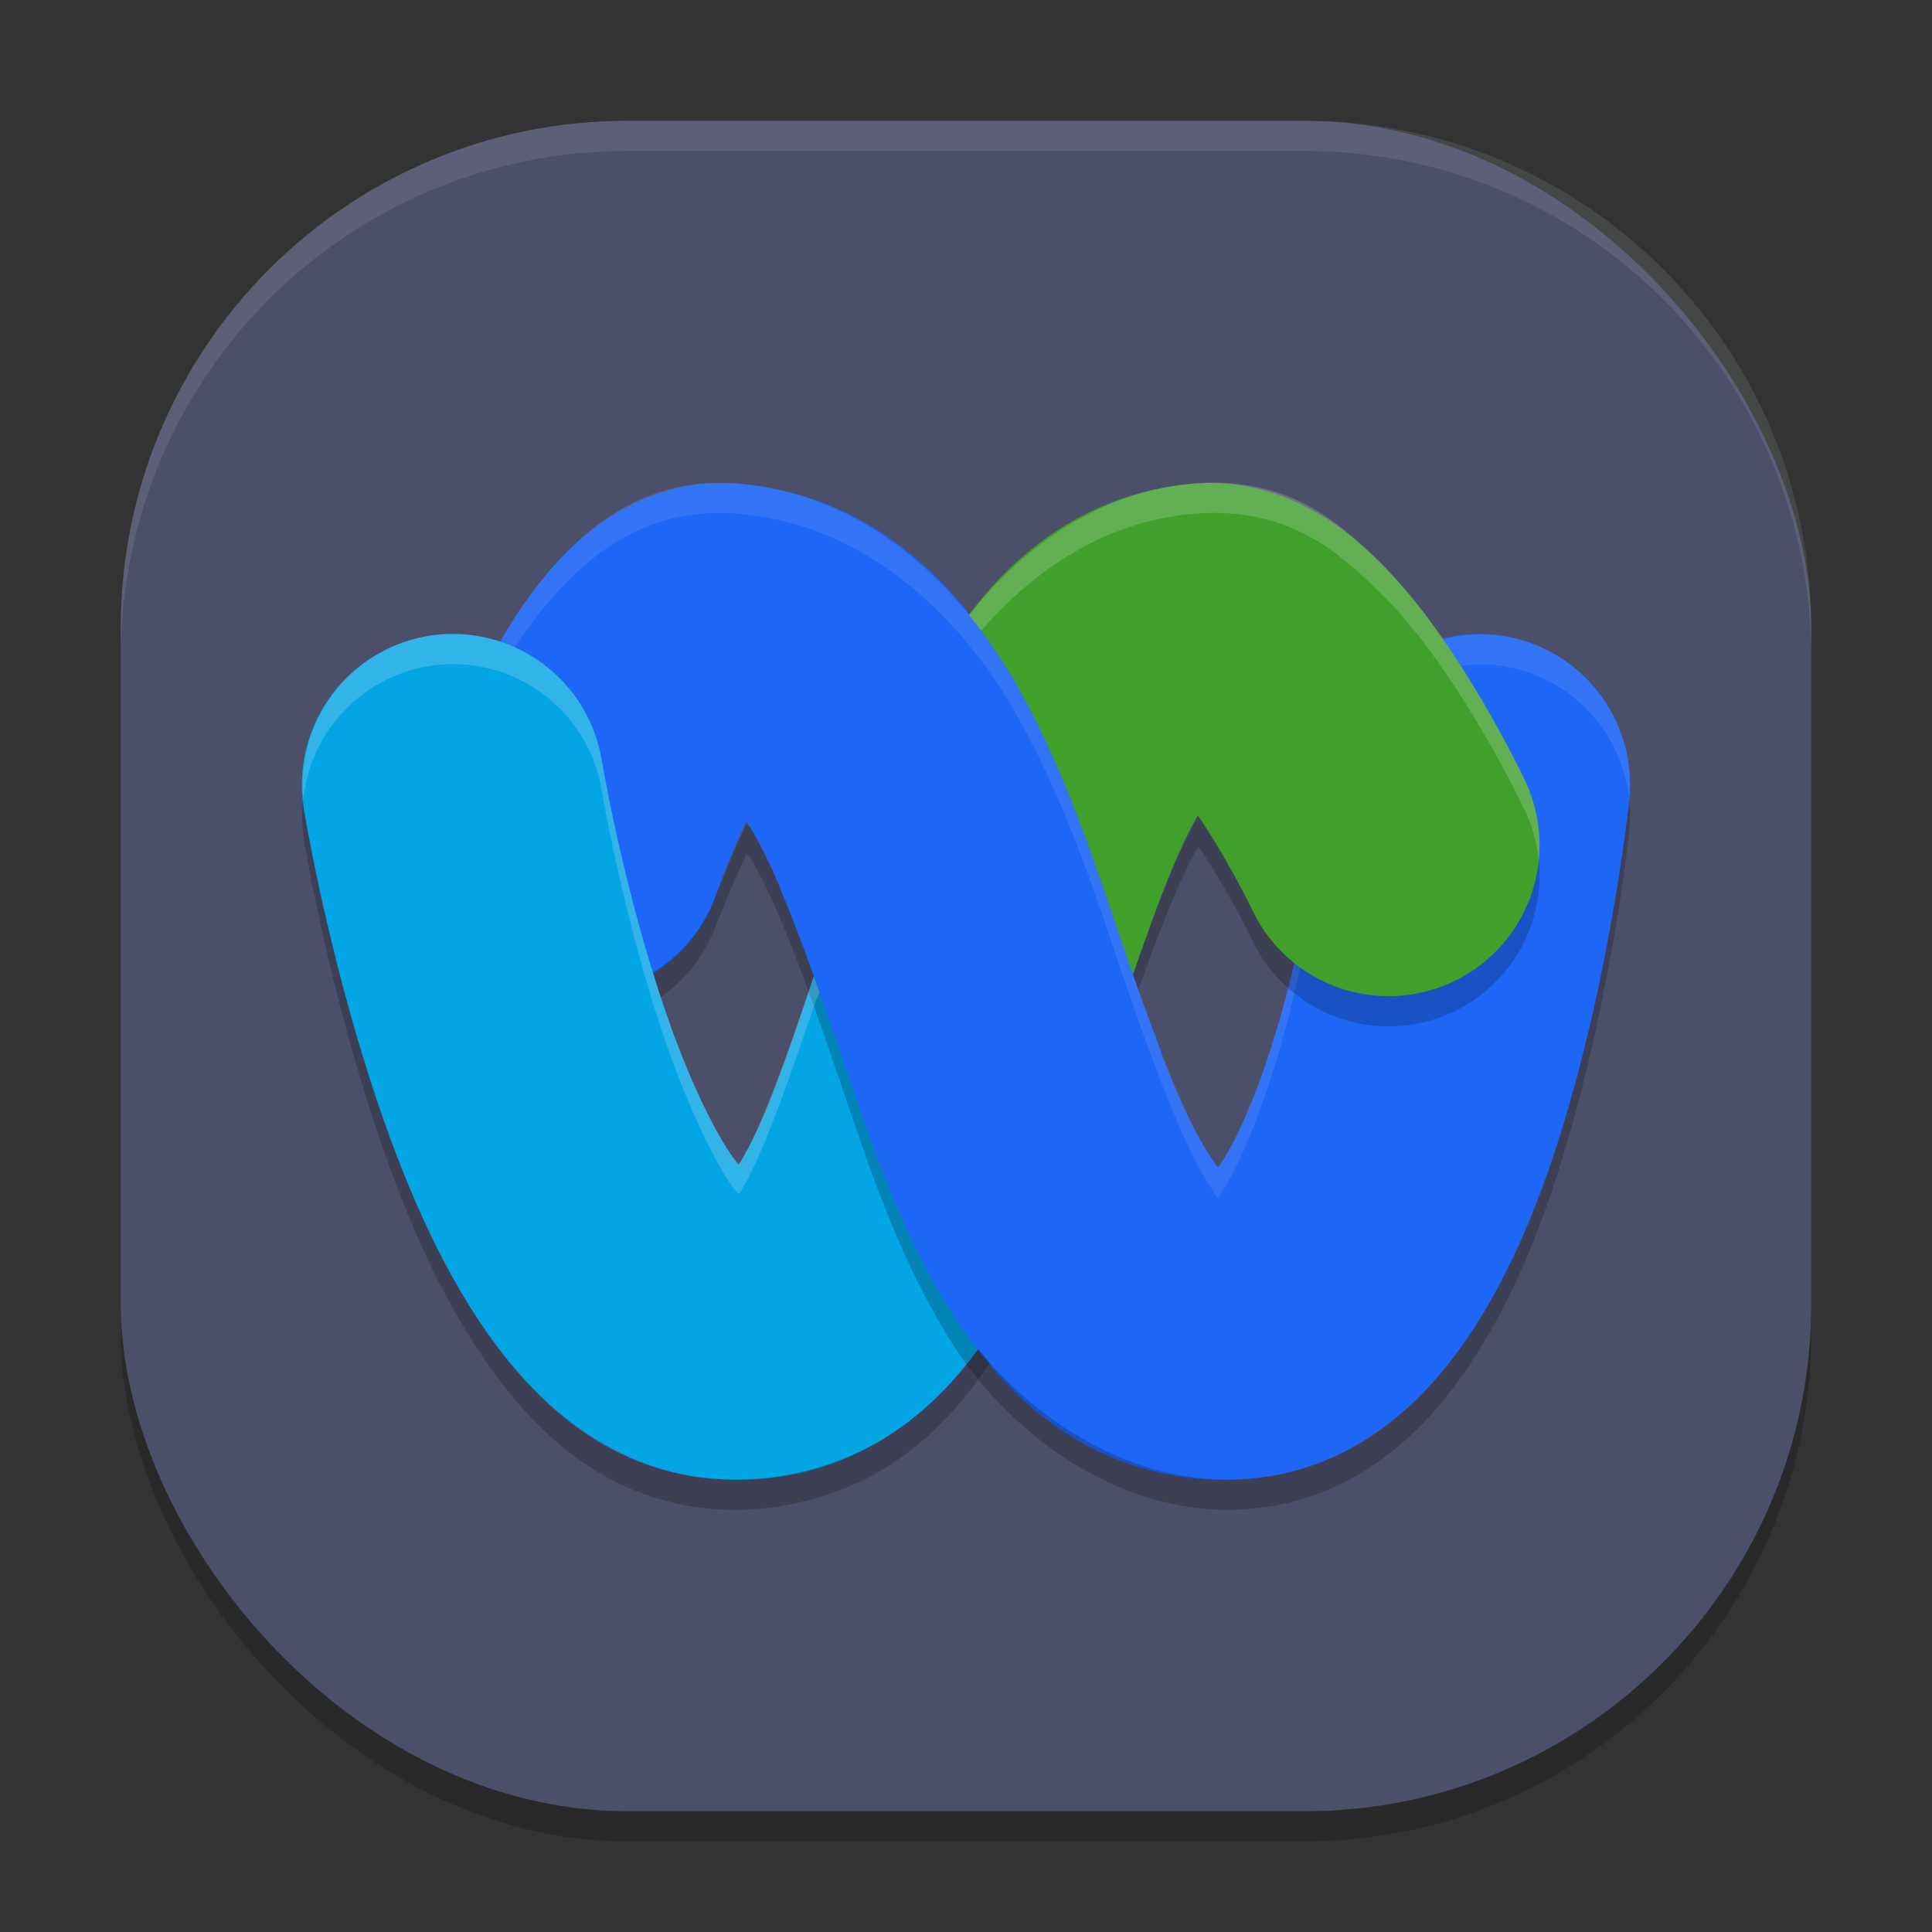 <svg xmlns="http://www.w3.org/2000/svg" width="64" height="64" version="1">
 <rect width="100%" height="100%" fill="#333333" stroke="none"/>
 <rect style="opacity:0.2" width="56" height="56" x="4" y="5" rx="16.8" ry="16.8"/>
 <rect style="fill:#4c4f69" width="56" height="56" x="4" y="4" rx="16.8" ry="16.8"/>
 <path style="fill:none;stroke:#1e66f5;stroke-width:10;stroke-linecap:round;stroke-linejoin:round" d="m 49,26 c 0,0 -1.875,17.448 -8,18 -9.131,0.823 -7.855,-22.351 -17,-23 -2.586,-0.184 -5,7 -5,7"/>
 <path style="fill:none;stroke:#40a02b;stroke-width:10;stroke-linecap:round;stroke-linejoin:round" d="M 32.756,30.794 C 34.39,26.076 36.052,21.28 40,21 c 2.586,-0.184 6,7 6,7"/>
 <path style="fill:none;stroke:#04a5e5;stroke-width:10;stroke-linecap:round;stroke-linejoin:round" d="m 15,26 c 0,0 2.875,17.448 9,18 4.368,0.393 5.99,-4.983 7.756,-10.236"/>
 <path style="fill:#1e66f5" d="M 31.184 19.355 L 25.855 29.482 C 26.479 30.954 27.119 32.749 27.771 34.664 C 28.759 37.565 29.744 40.658 31.553 43.518 C 32.142 44.449 32.937 45.394 33.889 46.232 L 38.465 34.826 C 38.063 33.791 37.652 32.654 37.238 31.439 C 36.261 28.569 35.263 25.41 33.553 22.469 C 32.94 21.416 32.147 20.331 31.184 19.355 z"/>
 <path style="opacity:0.2" d="M 53.973 26.514 A 5 5 0 0 1 53.971 26.535 C 53.971 26.535 53.487 31.202 52.113 36.135 C 51.426 38.601 50.549 41.168 49.111 43.543 C 47.674 45.918 45.303 48.633 41.449 48.98 C 37.087 49.373 33.361 46.377 31.553 43.518 C 29.744 40.658 28.759 37.565 27.771 34.664 C 26.784 31.763 25.816 29.057 24.908 27.496 C 24.78 27.276 24.831 27.443 24.73 27.283 C 24.227 28.372 23.74 29.592 23.74 29.592 A 5 5 0 0 1 21.629 32.207 C 21.714 32.481 21.798 32.756 21.889 33.031 A 5 5 0 0 0 23.74 30.592 C 23.74 30.592 24.227 29.372 24.73 28.283 C 24.831 28.443 24.78 28.276 24.908 28.496 C 25.816 30.057 26.784 32.763 27.771 35.664 C 28.759 38.565 29.744 41.658 31.553 44.518 C 33.361 47.377 37.087 50.373 41.449 49.98 C 45.303 49.633 47.674 46.918 49.111 44.543 C 50.549 42.168 51.426 39.601 52.113 37.135 C 53.487 32.202 53.971 27.535 53.971 27.535 A 5 5 0 0 0 53.973 26.514 z"/>
 <path style="fill:#eff1f5;opacity:0.1" d="M 23.805 15.994 C 21.127 16.006 19.443 17.538 18.432 18.648 C 17.628 19.531 17.051 20.408 16.568 21.256 C 16.735 21.311 16.899 21.373 17.059 21.445 C 17.439 20.854 17.882 20.252 18.432 19.648 C 19.511 18.464 21.355 16.799 24.354 17.012 C 28.744 17.323 31.842 20.527 33.553 23.469 C 35.263 26.41 36.261 29.569 37.238 32.439 C 38.216 35.31 39.198 37.897 40.004 39.172 C 40.485 39.932 40.341 39.675 40.33 39.678 C 40.417 39.563 40.423 39.585 40.557 39.365 C 41.193 38.313 41.933 36.416 42.48 34.451 C 42.706 33.642 42.898 32.834 43.07 32.051 C 43.005 32.003 42.942 31.951 42.879 31.9 C 42.756 32.414 42.625 32.933 42.48 33.451 C 41.933 35.416 41.193 37.313 40.557 38.365 C 40.423 38.585 40.417 38.563 40.33 38.678 C 40.341 38.675 40.485 38.932 40.004 38.172 C 39.198 36.897 38.216 34.31 37.238 31.439 C 36.261 28.569 35.263 25.41 33.553 22.469 C 31.842 19.527 28.744 16.323 24.354 16.012 C 24.166 15.998 23.983 15.993 23.805 15.994 z M 49.535 21.029 A 5 5 0 0 0 47.807 21.186 C 47.917 21.346 48.032 21.508 48.137 21.666 C 48.224 21.797 48.303 21.926 48.387 22.057 A 5 5 0 0 1 49.535 22.029 A 5 5 0 0 1 53.973 26.514 A 5 5 0 0 0 49.535 21.029 z"/>
 <path style="opacity:0.2" d="M 39.689 27.049 C 39.043 28.164 38.3 30.077 37.533 32.281 C 37.592 32.45 37.652 32.62 37.711 32.785 C 38.415 30.797 39.093 29.077 39.689 28.049 C 39.734 28.114 39.761 28.129 39.805 28.195 C 40.737 29.6 41.484 31.146 41.484 31.146 A 5 5 0 0 0 48.146 33.516 A 5 5 0 0 0 50.973 28.496 A 5 5 0 0 1 48.146 32.516 A 5 5 0 0 1 41.484 30.146 C 41.484 30.146 40.737 28.6 39.805 27.195 C 39.761 27.129 39.734 27.114 39.689 27.049 z"/>
 <path style="opacity:0.2" d="M 10.049 26.469 A 5 5 0 0 0 10.066 27.812 C 10.066 27.812 10.819 32.474 12.463 37.381 C 13.285 39.834 14.302 42.385 15.836 44.709 C 17.37 47.033 19.709 49.634 23.551 49.98 C 25.684 50.173 27.94 49.561 29.586 48.461 C 31.007 47.511 32.007 46.331 32.787 45.139 C 32.655 44.991 32.527 44.843 32.404 44.693 C 31.684 45.693 30.786 46.658 29.586 47.461 C 27.94 48.561 25.684 49.173 23.551 48.98 C 19.709 48.634 17.37 46.033 15.836 43.709 C 14.302 41.385 13.285 38.834 12.463 36.381 C 10.819 31.474 10.066 26.812 10.066 26.812 A 5 5 0 0 1 10.049 26.469 z"/>
 <path style="fill:#eff1f5;opacity:0.2" d="M 40.197 15.99 C 40.019 15.991 39.835 15.998 39.646 16.012 C 36.35 16.246 33.768 18.249 32.105 20.385 C 32.244 20.554 32.379 20.723 32.508 20.895 C 34.173 18.952 36.605 17.228 39.646 17.012 C 42.668 16.797 44.322 18.303 45.467 19.387 C 46.611 20.471 47.426 21.595 48.137 22.666 C 49.558 24.807 50.516 26.854 50.516 26.854 A 5 5 0 0 1 50.973 28.496 A 5 5 0 0 0 50.516 25.854 C 50.516 25.854 49.558 23.807 48.137 21.666 C 47.426 20.595 46.611 19.471 45.467 18.387 C 44.394 17.371 42.873 15.983 40.197 15.99 z"/>
 <path style="fill:#eff1f5;opacity:0.2" d="M 15.307 21.01 A 5 5 0 0 0 14.188 21.066 A 5 5 0 0 0 10.049 26.469 A 5 5 0 0 1 14.188 22.066 A 5 5 0 0 1 19.934 26.188 C 19.934 26.188 20.619 30.25 21.943 34.205 C 22.606 36.182 23.456 38.099 24.184 39.201 C 24.334 39.429 24.363 39.424 24.473 39.553 C 24.526 39.475 24.506 39.526 24.566 39.426 C 25.254 38.28 26.116 35.847 27.016 33.17 A 5 5 0 0 1 27.15 32.879 C 27.086 32.697 27.021 32.518 26.957 32.34 C 26.078 34.947 25.239 37.305 24.566 38.426 C 24.506 38.526 24.526 38.475 24.473 38.553 C 24.363 38.424 24.334 38.429 24.184 38.201 C 23.456 37.099 22.606 35.182 21.943 33.205 C 20.619 29.25 19.934 25.188 19.934 25.188 A 5 5 0 0 0 15.307 21.01 z"/>
 <path style="fill:#eff1f5;opacity:0.1" d="M 20.801 4 C 11.494 4 4 11.494 4 20.801 L 4 21.801 C 4 12.494 11.494 5 20.801 5 L 43.199 5 C 52.506 5 60 12.494 60 21.801 L 60 20.801 C 60 11.494 52.506 4 43.199 4 L 20.801 4 z"/>
</svg>
